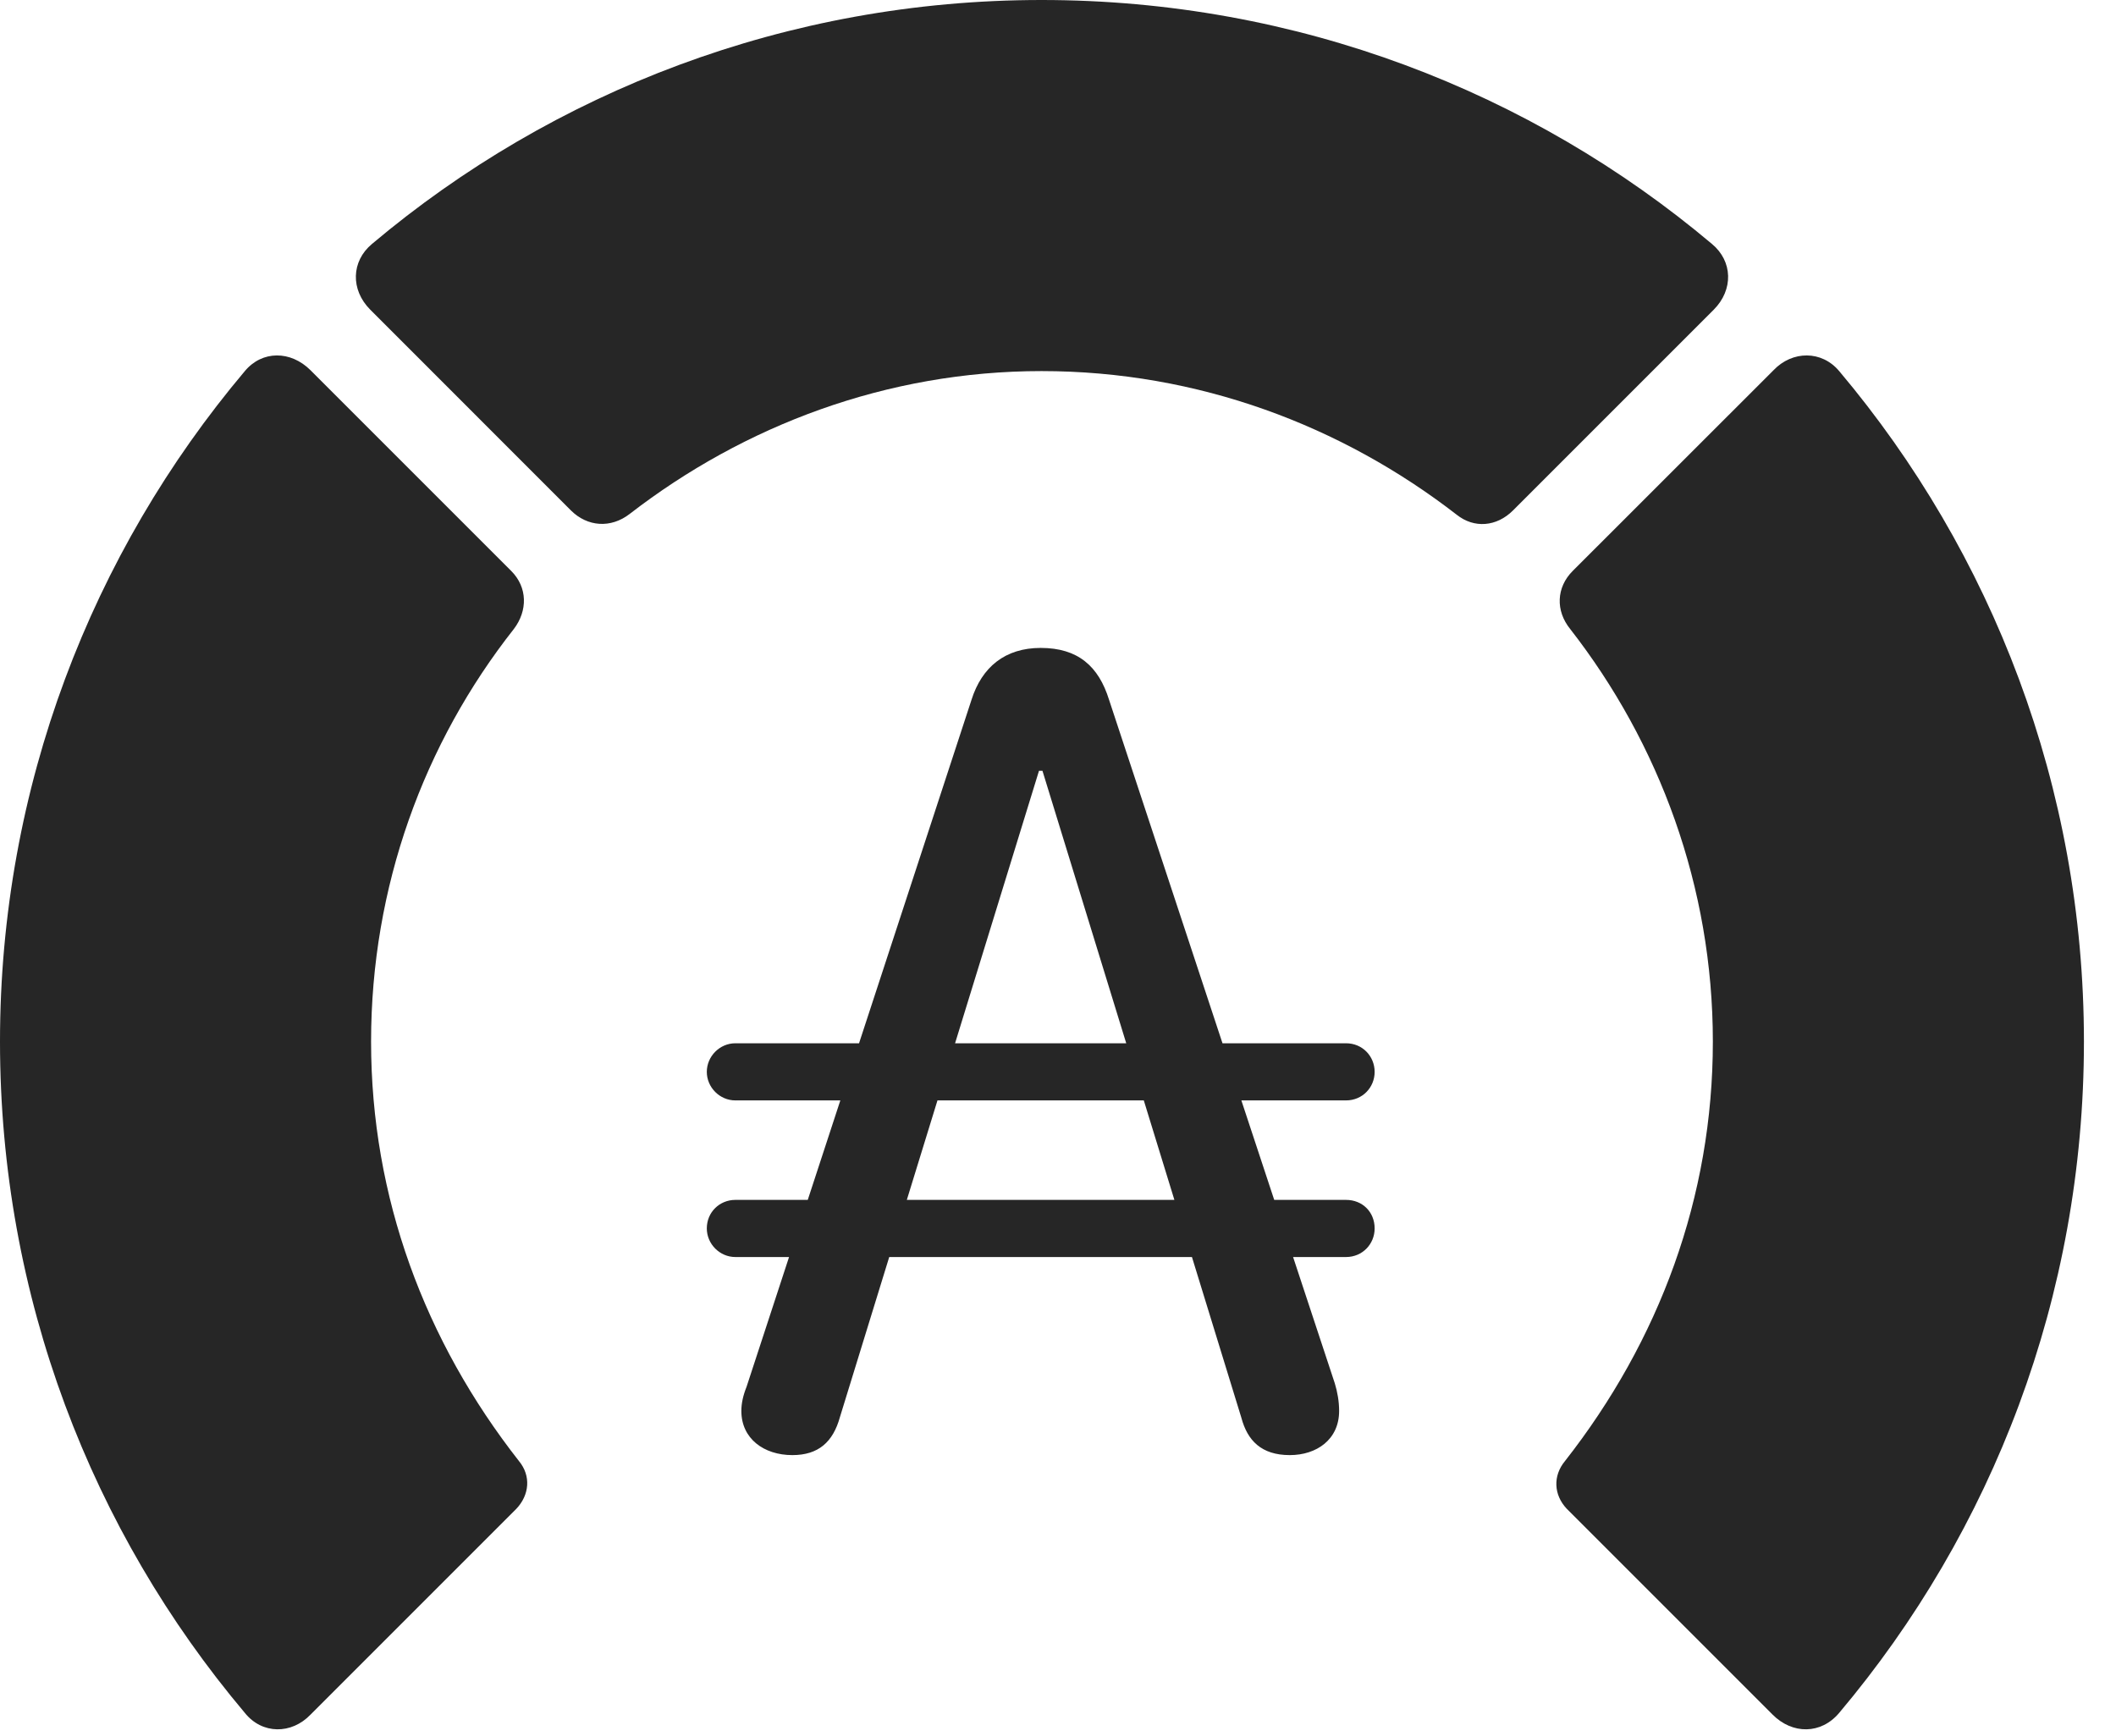 <?xml version="1.0" encoding="UTF-8"?>
<!--Generator: Apple Native CoreSVG 326-->
<!DOCTYPE svg
PUBLIC "-//W3C//DTD SVG 1.1//EN"
       "http://www.w3.org/Graphics/SVG/1.1/DTD/svg11.dtd">
<svg version="1.1" xmlns="http://www.w3.org/2000/svg" xmlns:xlink="http://www.w3.org/1999/xlink" viewBox="0 0 23.887 19.6">
 <g>
  <rect height="19.6" opacity="0" width="23.887" x="0" y="0"/>
  <path d="M23.525 11.758C23.525 8.887 22.49 6.24 20.762 4.189C20.566 3.955 20.234 3.955 20.02 4.18L17.754 6.445C17.568 6.631 17.559 6.895 17.725 7.1C18.73 8.389 19.336 10.01 19.336 11.758C19.336 13.516 18.73 15.137 17.666 16.494C17.529 16.66 17.539 16.875 17.686 17.031L20.01 19.355C20.234 19.58 20.557 19.58 20.762 19.336C22.49 17.285 23.525 14.639 23.525 11.758Z" fill="black" fill-opacity="0.85"/>
  <path d="M11.758 4.189C13.525 4.189 15.146 4.805 16.445 5.811C16.641 5.967 16.895 5.947 17.08 5.762L19.346 3.496C19.57 3.271 19.561 2.949 19.326 2.754C17.285 1.035 14.639 0 11.758 0C8.887 0 6.24 1.035 4.199 2.754C3.965 2.949 3.955 3.271 4.18 3.496L6.445 5.762C6.631 5.947 6.895 5.967 7.109 5.801C8.398 4.805 10.01 4.189 11.758 4.189Z" fill="black" fill-opacity="0.85"/>
  <path d="M0 11.758C0 14.639 1.035 17.285 2.764 19.336C2.959 19.58 3.291 19.58 3.506 19.355L5.83 17.031C5.977 16.875 5.996 16.66 5.859 16.494C4.795 15.137 4.189 13.516 4.189 11.758C4.189 10.01 4.785 8.389 5.801 7.1C5.957 6.895 5.957 6.631 5.771 6.445L3.506 4.18C3.281 3.955 2.959 3.955 2.764 4.189C1.035 6.24 0 8.887 0 11.758Z" fill="black" fill-opacity="0.85"/>
  <path d="M8.945 16.426C9.238 16.426 9.404 16.279 9.482 15.996L11.729 8.701L11.768 8.701L14.014 16.006C14.082 16.26 14.238 16.426 14.56 16.426C14.863 16.426 15.117 16.25 15.117 15.928C15.117 15.82 15.098 15.713 15.068 15.615L12.52 7.9C12.402 7.52 12.168 7.314 11.748 7.314C11.348 7.314 11.084 7.529 10.967 7.9L8.428 15.654C8.389 15.752 8.369 15.84 8.369 15.928C8.369 16.24 8.623 16.426 8.945 16.426ZM7.979 12.1C7.979 12.275 8.125 12.422 8.301 12.422L15.195 12.422C15.381 12.422 15.518 12.275 15.518 12.1C15.518 11.924 15.381 11.777 15.195 11.777L8.301 11.777C8.125 11.777 7.979 11.924 7.979 12.1ZM7.979 13.867C7.979 14.043 8.125 14.19 8.301 14.19L15.195 14.19C15.381 14.19 15.518 14.043 15.518 13.867C15.518 13.682 15.381 13.545 15.195 13.545L8.301 13.545C8.125 13.545 7.979 13.682 7.979 13.867Z" fill="black" fill-opacity="0.85"/>
 </g>
</svg>
